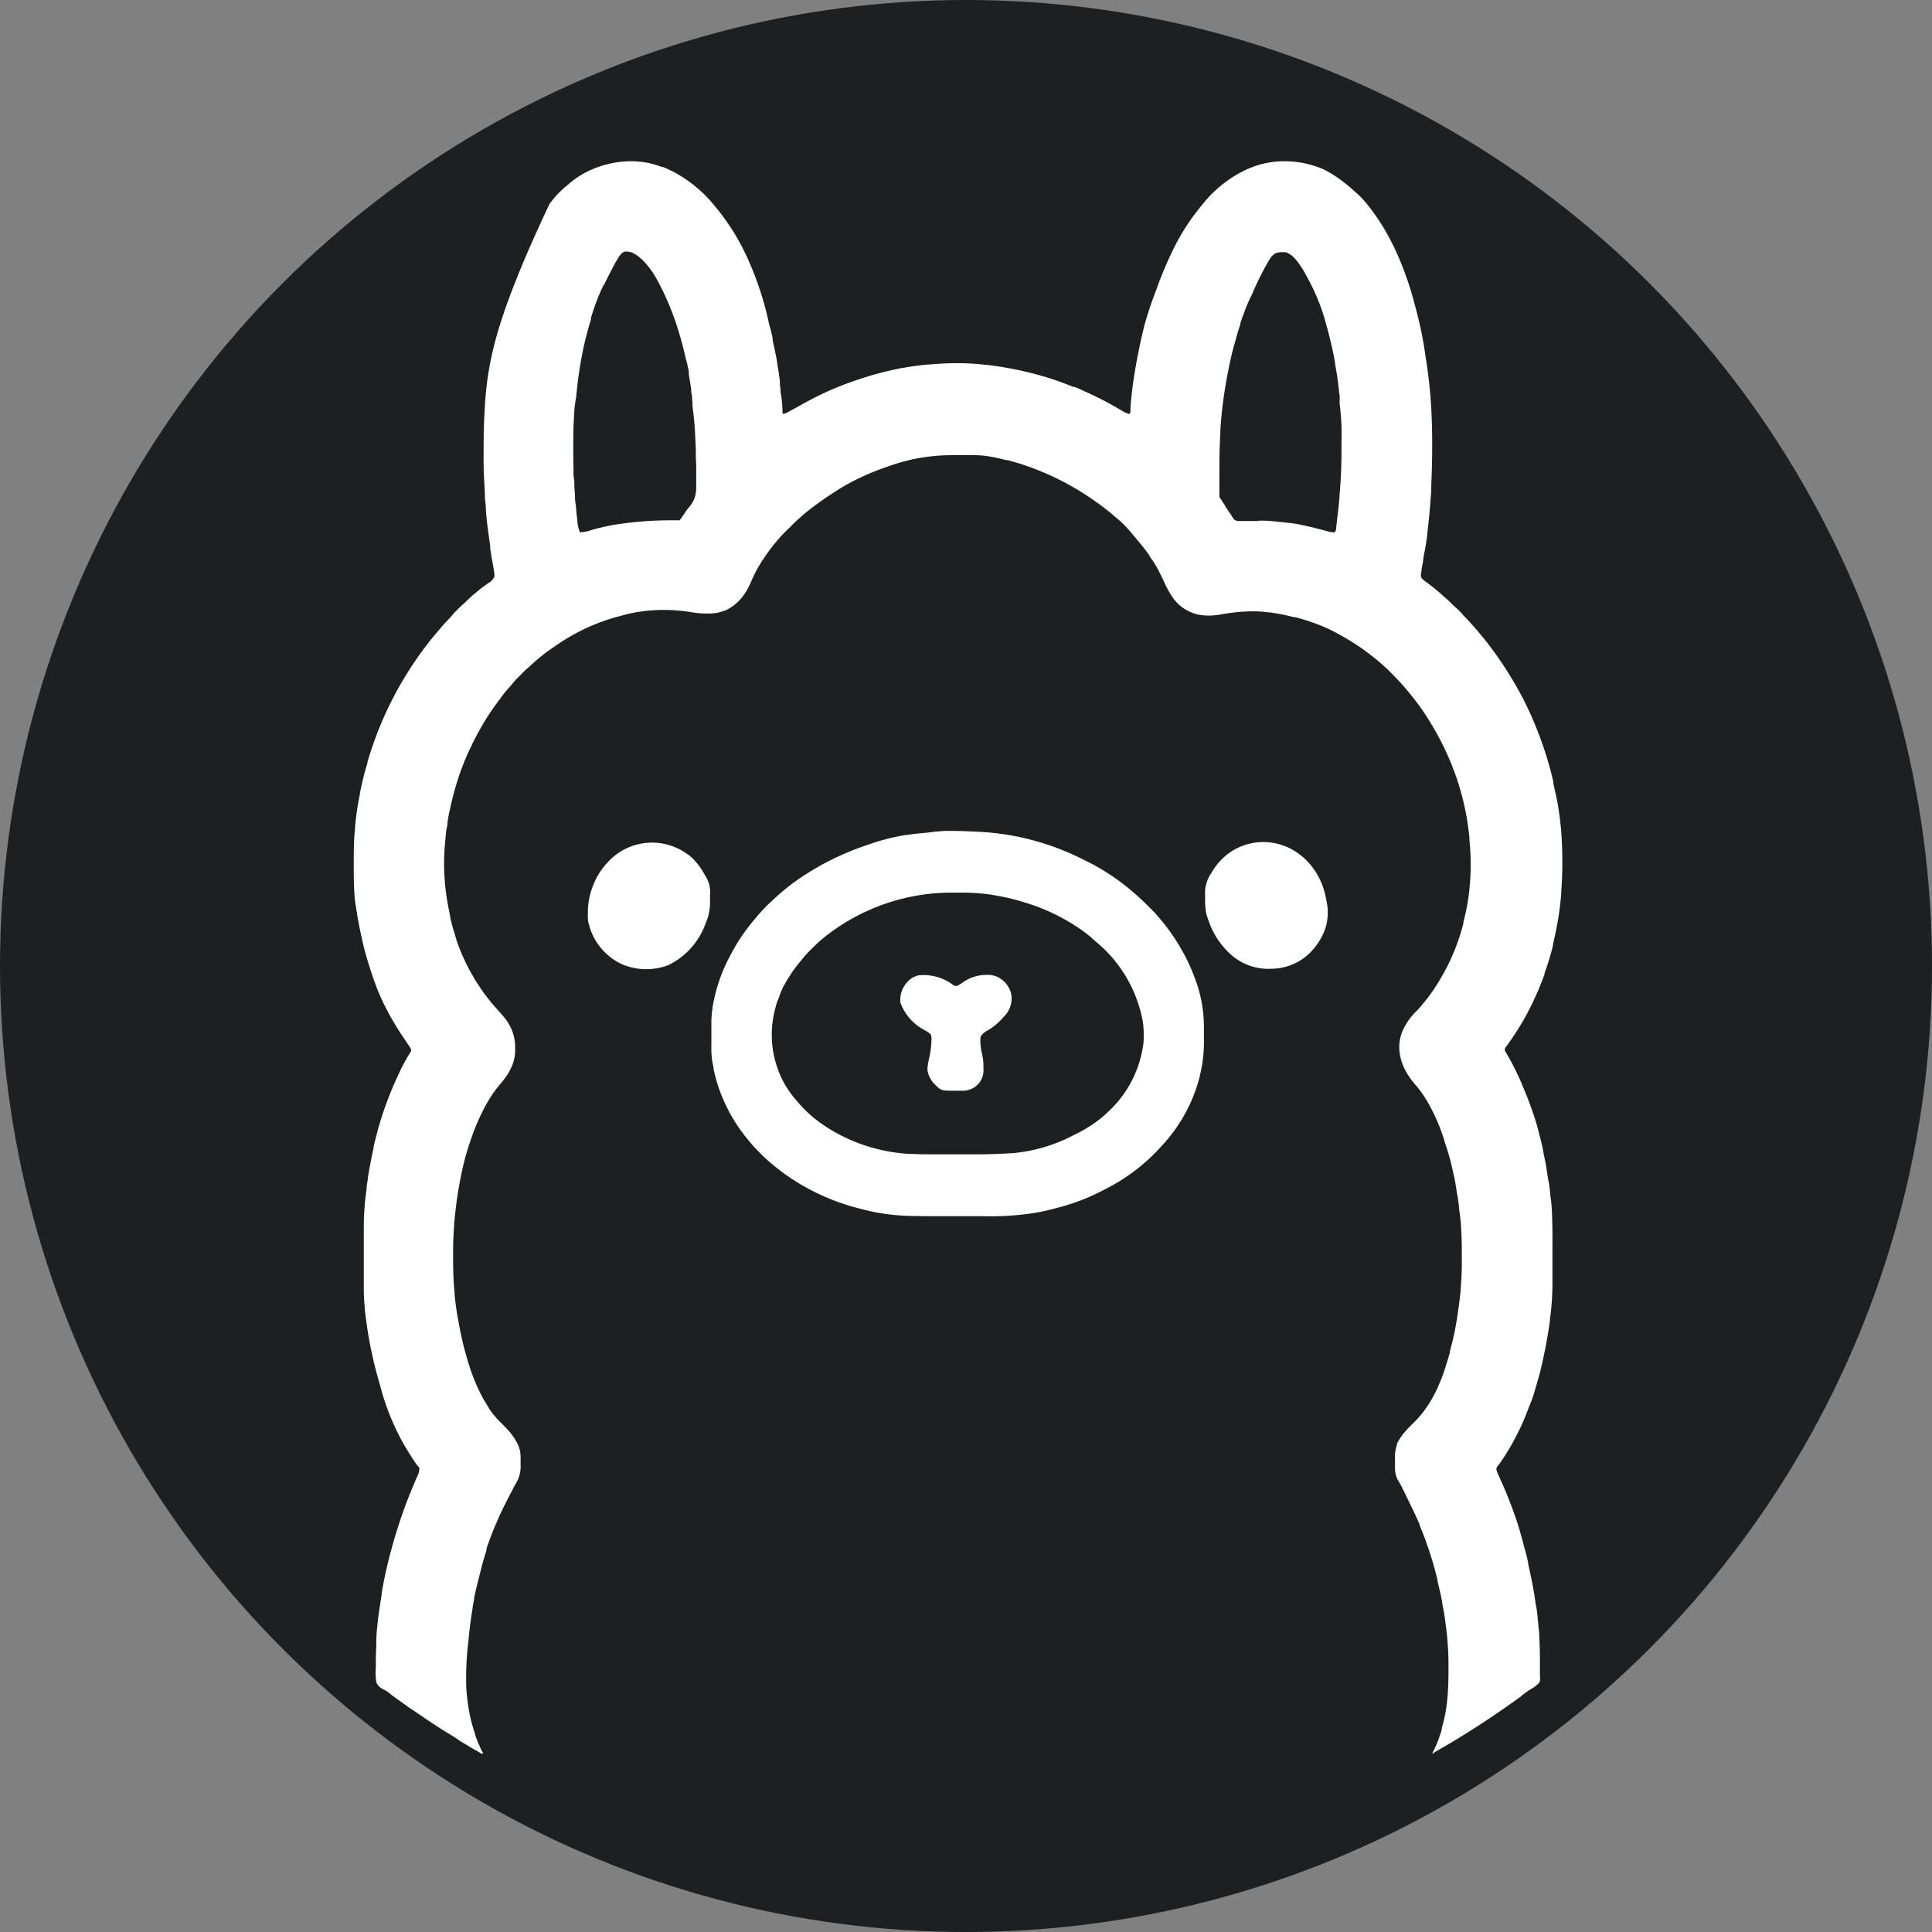 <svg xmlns="http://www.w3.org/2000/svg" width="48" height="48" viewBox="0 0 48 48">
  <rect x="0" y="0" width="48" height="48" fill="#808080" stroke="none"/>
  <g id="Group_3" data-name="Group 3" transform="translate(-1427 756)">
    <circle id="Ellipse_1" data-name="Ellipse 1" cx="24" cy="24" r="24" transform="translate(1427 -756)" fill="#1e1f20"/>
    <g id="Group_1" data-name="Group 1" transform="translate(1435.789 -751.994)">
      <path id="Subtraction_1" data-name="Subtraction 1" d="M26.812,39.572h0l-.012-.023a.269.269,0,0,1,.02-.043h0l.014-.027.016-.031a3.215,3.215,0,0,0,.182-.49l0-.017h0v-.015a3.625,3.625,0,0,0,.136-.713c.021-.209.03-.44.03-.726v-.024c0-.2,0-.381-.014-.545-.011-.193-.028-.371-.053-.542-.007-.052-.014-.1-.02-.152-.014-.111-.029-.2-.047-.288-.007-.034-.013-.069-.019-.111-.021-.14-.055-.278-.087-.413h0l-.006-.026-.026-.108h0l0-.022c-.046-.2-.092-.367-.142-.527l-.015-.048c-.042-.136-.087-.269-.134-.4s-.1-.264-.154-.391v-.011h0v-.01c-.1-.235-.217-.469-.33-.7h0l-.007-.013h0v-.006l-.05-.1h0l-.04-.08c-.026-.052-.057-.112-.092-.168a.6.6,0,0,1-.08-.2.961.961,0,0,1-.012-.217v-.116a.884.884,0,0,1,.047-.373v-.017h0v-.012a1.266,1.266,0,0,1,.2-.3c.077-.09.162-.173.248-.258a2.047,2.047,0,0,0,.184-.208l.025-.032a3.055,3.055,0,0,0,.4-.706,3.739,3.739,0,0,0,.142-.383c.038-.114.075-.237.119-.389v-.034a6.689,6.689,0,0,0,.163-.734c.038-.223.07-.467.1-.746v-.027a8.434,8.434,0,0,0,.031-.853v-.026c0-.188,0-.437-.019-.684v-.033c-.009-.122-.019-.223-.034-.321-.008-.055-.014-.112-.02-.166v-.021c-.013-.113-.027-.205-.044-.293-.007-.036-.013-.076-.02-.124-.022-.159-.055-.31-.094-.479l-.008-.034a5.459,5.459,0,0,0-.163-.583c-.012-.035-.023-.071-.033-.1v-.01a4.506,4.506,0,0,0-.245-.626l-.012-.025a3.9,3.9,0,0,0-.207-.381,2.755,2.755,0,0,0-.256-.349,2.081,2.081,0,0,1-.172-.227,1.526,1.526,0,0,1-.13-.244,1.25,1.25,0,0,1-.078-.264,1.036,1.036,0,0,1,.131-.732,1.6,1.6,0,0,1,.289-.372,1.2,1.2,0,0,0,.089-.1l.011-.013h0l.025-.029a3.84,3.84,0,0,0,.3-.393c.085-.128.168-.266.254-.423l.017-.032a4.8,4.8,0,0,0,.265-.574,5.627,5.627,0,0,0,.193-.6v-.018h0v-.015c.036-.135.068-.276.094-.421s.045-.28.06-.427v-.022h0v-.009a5.024,5.024,0,0,0,.028-.587c0-.186-.012-.385-.032-.587v-.047a6.505,6.505,0,0,0-.31-1.456A6.821,6.821,0,0,0,26.781,14l-.011-.018h0l-.02-.034c-.081-.136-.171-.273-.269-.408s-.193-.256-.3-.384l-.017-.021h0l-.017-.02c-.135-.16-.278-.307-.388-.418h0l-.024-.024c-.048-.048-.1-.093-.146-.136l-.069-.062h0c-.069-.062-.141-.118-.2-.165l-.066-.052c-.112-.089-.231-.172-.364-.259-.117-.076-.242-.151-.383-.229l-.026-.015c-.083-.047-.17-.092-.26-.134s-.176-.079-.27-.114a5.483,5.483,0,0,0-.558-.179h-.032a5.414,5.414,0,0,0-.6-.119h-.03a2.9,2.9,0,0,0-.4-.027,4.586,4.586,0,0,0-.8.08,1.589,1.589,0,0,1-.271.025A1.237,1.237,0,0,1,21,11.267a1.082,1.082,0,0,1-.244-.082h0l-.014-.007a.989.989,0,0,1-.208-.134,1.062,1.062,0,0,1-.161-.169,2.181,2.181,0,0,1-.238-.42c-.046-.1-.1-.205-.149-.305a2.249,2.249,0,0,0-.18-.287l-.064-.106h0c-.1-.137-.218-.283-.369-.459l-.048-.058c-.065-.078-.126-.145-.186-.206a2.2,2.2,0,0,0-.206-.185c-.03-.024-.058-.049-.079-.068-.07-.062-.143-.119-.217-.175l-.024-.018a6.966,6.966,0,0,0-1.132-.7,6.619,6.619,0,0,0-.611-.264,6.355,6.355,0,0,0-.636-.2H16.2c-.149-.039-.27-.066-.383-.085a2.318,2.318,0,0,0-.39-.037h-.52a4.908,4.908,0,0,0-.8.062c-.13.021-.259.048-.387.081s-.259.072-.388.118l-.092.032a6.089,6.089,0,0,0-.625.251,5.774,5.774,0,0,0-.592.32L12,8.184h0a7.756,7.756,0,0,0-.644.447l-.009.007h0l-.009.007c-.064.049-.148.115-.228.189l-.047.042c-.075.064-.144.133-.209.2l-.062.062a2.746,2.746,0,0,0-.227.234l-.034.04c-.073.085-.144.172-.209.262l-.009.013h0l-.007.01h0a3.893,3.893,0,0,0-.273.418l-.008.015-.006.011a2.754,2.754,0,0,0-.142.293,1.964,1.964,0,0,1-.115.232,1.319,1.319,0,0,1-.142.2,1.143,1.143,0,0,1-.4.3H9.211l-.011,0a.8.8,0,0,1-.188.056,1.14,1.14,0,0,1-.2.015H8.767a2.369,2.369,0,0,1-.386-.034,4.164,4.164,0,0,0-.679-.055,4.028,4.028,0,0,0-.52.033,3.463,3.463,0,0,0-.5.1l-.088.024h0a5.108,5.108,0,0,0-.68.233,4.757,4.757,0,0,0-.638.33l-.027.016c-.154.095-.3.2-.445.3a5.313,5.313,0,0,0-.412.346l-.077.068c-.057.05-.109.1-.165.159l-.052.052a2.261,2.261,0,0,0-.181.2c-.021.026-.044.052-.074.085-.06.066-.114.135-.163.2l-.025.032h0v.006l-.006.008c-.088.114-.17.227-.246.339s-.156.238-.222.356l-.012.021c-.079.136-.149.27-.231.432l-.007.014v.009c-.044.085-.087.178-.14.3l-.013.03a6.486,6.486,0,0,0-.221.611c-.061.2-.116.411-.163.628l-.019.084c-.019.087-.035.18-.049.287v.045l-.034.156v.043l-.014.119v.035a5.336,5.336,0,0,0-.027.869,5.7,5.7,0,0,0,.109.862l.01.051c.007.036.015.075.025.123v.011h0v.01h0a3.29,3.29,0,0,0,.1.377c.01.032.02.064.029.1v.007a4.47,4.47,0,0,0,.192.51,5.022,5.022,0,0,0,.25.485l.006.011h0l.008.013c.056.1.119.193.185.29s.133.184.205.276l.017.021.006.008h0c.048.059.1.119.158.183l.084.094.052.059a1.5,1.5,0,0,1,.137.178,1.232,1.232,0,0,1,.1.192,1.08,1.08,0,0,1,.085.431v.044a1.089,1.089,0,0,1-.021.242,1.152,1.152,0,0,1-.072.216,1.384,1.384,0,0,1-.111.2,1.805,1.805,0,0,1-.142.186,3.14,3.14,0,0,0-.243.321,3.778,3.778,0,0,0-.2.347,5.409,5.409,0,0,0-.311.742l-.029.084c-.053.154-.1.315-.144.493-.038.155-.073.319-.106.5l-.007.036c-.03.165-.056.332-.077.5s-.04.334-.053.5v.026c0,.056-.009.113-.012.176v.027c-.012.192-.013.383-.013.578v.025c0,.335.012.614.038.88v.014h0v.014c.022.221.045.391.074.549l.014.078c.037.207.075.392.116.565.047.2.1.38.154.555l.014.043a5.092,5.092,0,0,0,.2.517c.039.087.081.17.123.248s.094.162.143.236l.006.008v.013a2.371,2.371,0,0,0,.323.385,3.134,3.134,0,0,1,.214.229,1.436,1.436,0,0,1,.173.26l.011.022a.7.7,0,0,1,.055.153.781.781,0,0,1,.019.161v.19a.9.9,0,0,1-.022.253.862.862,0,0,1-.1.233c-.025.043-.048.087-.07.13h0L3.948,33l-.018.033-.011.021c-.047.089-.094.181-.131.256h0l-.035.069h0l-.009.018c-.085.168-.165.346-.241.527s-.141.356-.205.542V34.5h0l-.007.019v.008h0v.012c-.069.2-.124.417-.173.616l-.027.108c-.038.151-.07.29-.1.427v.035c-.015.073-.028.147-.039.208l0,.028h0c-.046.26-.076.528-.1.759v.025a7.277,7.277,0,0,0-.056,1.18,5.018,5.018,0,0,0,.071.589,3.689,3.689,0,0,0,.147.559v.007h0v.014a3.77,3.77,0,0,0,.2.463l-.023.012a.548.548,0,0,1-.064-.034l-.04-.023L3.066,39.5h0l-.023-.013L3,39.463c-.127-.074-.257-.153-.4-.24l-.007-.009h0L2.575,39.2l-.21-.132-.072-.042c-.252-.158-.522-.338-.828-.549l-.02-.014H1.439c-.142-.1-.281-.2-.413-.294h0L1,38.147H1l-.022-.016-.019-.014-.007,0L.9,38.071a.825.825,0,0,0-.151-.1.338.338,0,0,1-.187-.177,1.441,1.441,0,0,1-.013-.378V37.2c0-.1.006-.2.012-.34v-.11c0-.137.014-.261.028-.382v-.027c.028-.256.07-.515.106-.739v-.027c.035-.218.08-.444.134-.671s.11-.438.175-.661l.008-.029c.078-.263.163-.523.255-.774s.2-.511.305-.756a.415.415,0,0,0,.058-.218.17.17,0,0,0-.038-.049,1.864,1.864,0,0,1-.162-.234l-.015-.024-.056-.088a5.489,5.489,0,0,1-.277-.5l-.006-.013h0l-.007-.014a6,6,0,0,1-.416-1.136c-.008-.03-.017-.06-.023-.082-.043-.144-.082-.292-.119-.443s-.067-.3-.1-.448c-.055-.285-.1-.589-.136-.905v-.037a4.63,4.63,0,0,1-.026-.521v-.292h0V26.652c0-.207,0-.39.013-.558.011-.2.03-.382.057-.555v-.027h0v-.029c.008-.055.017-.113.03-.187v-.033c.045-.272.091-.515.142-.742v-.028c.027-.122.061-.25.1-.394L.6,24.058a8.767,8.767,0,0,1,.465-1.271l.009-.019.008-.017c.055-.119.1-.218.155-.318a3.234,3.234,0,0,1,.177-.305.1.1,0,0,0,.011-.042.135.135,0,0,0-.011-.043c-.019-.033-.04-.064-.064-.1l-.017-.025h0l-.062-.092c-.087-.128-.178-.265-.261-.408l-.023-.038-.011-.019a6.48,6.48,0,0,1-.33-.643A7.153,7.153,0,0,1,.4,20.038c-.073-.222-.139-.456-.193-.7s-.1-.467-.136-.71c-.008-.055-.017-.1-.025-.154C.03,18.387.023,18.3.016,18.2v-.022h0v0C0,17.945,0,17.729,0,17.467v-.028c0-.165,0-.3.006-.429,0-.155.013-.3.025-.428v-.027a7.2,7.2,0,0,1,.11-.775l.011-.056v-.019c.025-.128.053-.254.083-.378s.065-.249.106-.375l0-.017v-.012h0c.066-.222.141-.445.222-.66s.173-.433.272-.641.207-.419.322-.618.24-.4.37-.59l.019-.028c.094-.137.184-.261.276-.379l.051-.066c.062-.08.131-.162.216-.262l.051-.06c.068-.081.14-.161.218-.242a1.479,1.479,0,0,0,.1-.113,1.613,1.613,0,0,1,.121-.128l.022-.022c.045-.045.088-.085.131-.121s.054-.051.08-.077h0c.047-.047.1-.093.151-.14l.029-.025L3,10.749c.078-.067.143-.122.205-.17l.009-.007.006,0h0c.038-.03.076-.058.118-.088a.358.358,0,0,0,.158-.167.655.655,0,0,0-.014-.144l-.01-.066c-.01-.061-.021-.122-.03-.167-.02-.107-.036-.215-.052-.32V9.556C3.35,9.278,3.3,8.95,3.28,8.62v-.07a.4.4,0,0,0-.009-.064c-.008-.05-.011-.1-.014-.149h0V8.225L3.25,8.119c0-.076-.009-.152-.013-.209V7.876c-.012-.2-.012-.4-.011-.588h0v-.14c0-.412.01-.75.033-1.065V6.041c.017-.229.04-.505.092-.817a8.142,8.142,0,0,1,.229-.988c.118-.4.271-.835.472-1.335.106-.264.226-.551.359-.852s.291-.649.458-1c.027-.031.053-.064.077-.095A2.375,2.375,0,0,1,5.327.58L5.349.558A2.235,2.235,0,0,1,5.682.322,2.415,2.415,0,0,1,6.061.147,2.464,2.464,0,0,1,6.47.038,2.372,2.372,0,0,1,6.887,0a2.186,2.186,0,0,1,.391.035,1.983,1.983,0,0,1,.376.108h.028A2.9,2.9,0,0,1,8.046.32a3.123,3.123,0,0,1,.34.226A3.228,3.228,0,0,1,8.7.815a3.18,3.18,0,0,1,.27.3l.055.065a5.623,5.623,0,0,1,.807,1.34,7.812,7.812,0,0,1,.28.743c.078.242.147.5.2.75.009.04.02.081.035.131.025.086.044.175.061.262v.043c.01.051.022.1.036.167.024.108.047.222.074.371v.025c.028.155.051.3.069.443v.1l.016.119v.04a.588.588,0,0,0,.015.1,3.138,3.138,0,0,1,.034.365v.028h0V6.22h0v.013a.063.063,0,0,0,.013.044.3.3,0,0,0,.106-.036l.027-.015H10.8l.022-.012.031-.017.184-.1c.183-.106.374-.206.566-.3s.387-.174.585-.25.4-.144.6-.205.41-.115.619-.161l.036-.008.185-.039h.024c.175-.034.37-.06.612-.084h.044c.233-.022.463-.033.683-.033a5.869,5.869,0,0,1,.738.045h.026c.174.022.346.048.511.078s.342.067.505.107.337.088.5.139.33.111.487.174l.082.032.029.011h.006l.019.007h.024c.062.024.122.051.187.082l.108.049c.136.062.27.127.4.193s.261.141.388.215c.058.034.112.065.163.093l.019.01H19.2l.015.008a.079.079,0,0,0,.044.016h.023a.321.321,0,0,0,.016-.091V6.108c.018-.239.046-.485.087-.752.036-.232.08-.476.137-.745l.007-.034c.027-.132.056-.257.092-.408h0l.011-.048a8.973,8.973,0,0,1,.312-.941,9.129,9.129,0,0,1,.379-.914l.017-.035A5.342,5.342,0,0,1,20.983,1.2l.007-.009L21,1.177c.051-.064.106-.128.166-.2l.045-.051a2.029,2.029,0,0,1,.156-.162l.026-.024a3.127,3.127,0,0,1,.555-.414,2.612,2.612,0,0,1,.31-.154,2.355,2.355,0,0,1,.329-.109h.009l.027-.007A2.17,2.17,0,0,1,23.135,0a2.354,2.354,0,0,1,.313.021,2.383,2.383,0,0,1,.308.063,2.315,2.315,0,0,1,.3.1,2.163,2.163,0,0,1,.269.147c.089.056.175.117.259.18s.163.132.24.2l.1.088a2.086,2.086,0,0,1,.159.16c.047.052.094.109.144.172l.019.025a5.284,5.284,0,0,1,.368.544,6.187,6.187,0,0,1,.3.584c.088.193.169.4.244.612s.135.411.192.628h0l.013.047c.058.211.109.422.152.624s.082.428.11.633a.545.545,0,0,0,.013.084,12.125,12.125,0,0,1,.143,1.469c.01.256.014.518.012.8s-.009.562-.023.878v.075c0,.1-.012.2-.021.311h0v.028c-.022.279-.048.536-.079.785v.034c-.018.141-.04.275-.067.41-.014.071-.025.144-.036.214h0v.013c-.006.038-.013.077-.021.121a1.012,1.012,0,0,0-.019.123.463.463,0,0,1-.009.06.175.175,0,0,0,.02.135.911.911,0,0,0,.127.1l.085.066.051.04h0l.009.007c.085.066.171.141.281.24l.073.064c.045.039.087.081.128.123l.007.007c.033.032.067.063.1.091a1.431,1.431,0,0,1,.142.145c.028.032.059.065.1.107s.083.086.119.128.05.056.072.08c.039.044.08.092.131.155.025.031.052.062.072.085.092.107.176.221.258.332h0l.021.028c.089.122.164.23.232.333l.045.068c.139.211.27.432.391.655s.233.459.334.7.194.484.275.731.153.506.212.765l0,.022h0v.017l.008.034h0l.007.031.022.1c.047.2.085.4.114.618s.048.414.059.631.015.417.013.634c0,.2-.011.414-.025.628v.04a7.594,7.594,0,0,1-.206,1.272v.039a6.953,6.953,0,0,1-.211.692v.023c-.066.187-.147.386-.247.6l-.007.015h0l-.008.018c-.076.165-.162.333-.257.5s-.191.317-.3.475l-.016.024h0l-.013.019-.065.094-.03.044-.006.008L28.626,22a.122.122,0,0,0-.029.086.547.547,0,0,0,.054.1h0a6.473,6.473,0,0,1,.367.734l.009.02v.006c.093.209.177.426.251.643l.011.032a4.208,4.208,0,0,1,.131.422l.026.1h0c.038.139.073.287.112.468v.01h0v.015c.035.162.068.323.09.487.011.083.023.151.035.212.021.106.033.214.045.32h0v.023h0a.591.591,0,0,0,.01.082c.015.111.025.224.031.345v.03c.014.3.013.6.012.9h0v.759a6.613,6.613,0,0,1-.063.986l0,.037c-.058.4-.125.758-.205,1.1-.007.031-.015.063-.021.093-.025.112-.058.221-.086.314-.017.057-.033.112-.047.163a3.045,3.045,0,0,1-.141.413c-.017.042-.033.084-.048.122a5.26,5.26,0,0,1-.258.589l-.042.082a5.649,5.649,0,0,1-.323.548l-.016.024h0v0a1.584,1.584,0,0,1-.1.139.176.176,0,0,0-.044.09.668.668,0,0,0,.056.156h0l.031.069.018.039c.128.286.235.551.327.809.05.141.1.28.138.415s.082.284.115.421c.009.036.019.071.031.11.028.1.05.192.074.3v.007l0,.023c.067.3.136.617.178.935.006.042.013.082.021.122.014.068.022.138.029.2l.009.077v.021h0v.013c.006.052.012.1.017.141l0,.042a.521.521,0,0,0,.011.075c.007.053.01.1.012.145v.029c.008.165.013.335.016.519v.433c.008.17.008.17-.043.233a.973.973,0,0,1-.164.122A1.019,1.019,0,0,0,29.18,38l-.049.036-.027.02-.083.061L29,38.14c-.243.177-.506.36-.8.557h0l-.021.014c-.162.108-.323.212-.479.31l-.016.01h0l-.015.009c-.239.152-.5.307-.837.5ZM22.487,8.93a3.076,3.076,0,0,1,.365.015c.129.015.233.022.363.04h.032c.113.014.232.035.365.064.1.023.216.049.36.086L24,9.142l.136.036.026.007.048.013a.5.5,0,0,0,.132.021h.032a.207.207,0,0,0,.035-.1V9.1h0v-.01c0-.034.01-.065.014-.1l0-.037c.027-.194.049-.4.068-.624h0V8.307c.033-.388.049-.747.049-1.1V6.965h0a5.81,5.81,0,0,0-.045-.929.327.327,0,0,1,0-.055V5.857a.309.309,0,0,0-.009-.087.459.459,0,0,1-.011-.086v0l-.007-.065-.009-.078c-.011-.1-.025-.209-.047-.324-.009-.048-.017-.093-.023-.137-.023-.164-.055-.334-.1-.52-.035-.154-.076-.317-.131-.513l-.006-.023a5.116,5.116,0,0,0-.5-1.205l-.015-.026V2.785c-.111-.187-.278-.471-.49-.525h-.079a.377.377,0,0,0-.165.027.364.364,0,0,0-.139.132,7.152,7.152,0,0,0-.44.871h0c-.012.027-.025.055-.038.082a3.014,3.014,0,0,0-.143.329c-.037.1-.076.2-.121.338v.027c-.036.108-.066.2-.09.293h0c-.011.043-.023.088-.036.131-.033.106-.063.222-.094.356l-.008.034q-.1.449-.169.9c-.044.3-.077.609-.095.905l0,.086c-.022.336-.024.671-.024,1.012v.459h0v.1l.036.054.084.127.022.033,0,.008.011.017.056.085.018.027.034.051.036.052a1.006,1.006,0,0,0,.065.1.175.175,0,0,0,.14.042h.474ZM6.772,2.243a.158.158,0,0,0-.1.033.475.475,0,0,0-.1.124c-.079.121-.181.325-.351.664l-.006.012L6.2,3.09a3.971,3.971,0,0,0-.169.394c-.044.116-.086.241-.138.406v.044c-.046.148-.089.3-.128.454s-.072.305-.1.46c-.058.3-.1.613-.132.933l-.007.075a2.906,2.906,0,0,0-.047.357v.026c-.022.3-.025.593-.025.84V7.1c0,.2,0,.365.006.534v.046h0V7.7a1,1,0,0,0,.012.188c0,.019.006.043.008.068v.052c0,.093.009.188.016.286v.062a1.043,1.043,0,0,0,.016.154c0,.026.008.054.01.088.01.131.021.236.035.334v.04a1.2,1.2,0,0,0,.059.245h.04a.905.905,0,0,0,.254-.056c.154-.043.313-.081.475-.113S6.7,9,6.864,8.978a9.235,9.235,0,0,1,.965-.057h.265a.641.641,0,0,0,.074-.1l.026-.038.049-.072A.99.99,0,0,1,8.326,8.6a.722.722,0,0,0,.11-.16.638.638,0,0,0,.055-.162A1.007,1.007,0,0,0,8.508,8.1V7.735c0-.112,0-.228-.009-.356V7.269c0-.148-.01-.319-.019-.486V6.753c-.009-.162-.021-.31-.038-.454-.006-.054-.013-.11-.019-.167l-.008-.078V5.986L8.406,5.9V5.882A.6.6,0,0,0,8.4,5.8a.213.213,0,0,1-.016-.06V5.671c-.018-.123-.038-.246-.059-.368V5.241a2.4,2.4,0,0,0-.051-.246c-.011-.039-.02-.071-.027-.1a8.7,8.7,0,0,0-.258-.922l-.017-.048h0a6.714,6.714,0,0,0-.411-.934c-.043-.082-.088-.158-.133-.226a1.962,1.962,0,0,0-.151-.2,1.366,1.366,0,0,0-.17-.172,1,1,0,0,0-.193-.125h0a.645.645,0,0,0-.139-.025Z" transform="translate(0 0)" fill="#fff"/>
      <path id="Path_5" data-name="Path 5" d="M-506.112-.005h.034c.2,0,.393.008.589.019h.039a6.8,6.8,0,0,1,.779.082l.036.006a5.857,5.857,0,0,1,.616.138l.025.007A6.361,6.361,0,0,1-502.828.7l.076.037a5.484,5.484,0,0,1,1.133.742l.021.018c.15.126.291.259.43.4l.018.017c.067.067.132.135.192.206l.03.034a5.026,5.026,0,0,1,.632.93l.016.029a4.555,4.555,0,0,1,.228.516l.011.028a3.389,3.389,0,0,1,.224,1.2v.281a3.5,3.5,0,0,1-.09.892c-.006.024-.011.048-.016.073a3.943,3.943,0,0,1-.962,1.738l-.055.061a4.73,4.73,0,0,1-1.342,1l-.031.016a5.221,5.221,0,0,1-1.15.442l-.092.024c-.152.039-.3.073-.457.1l-.035.006a7.2,7.2,0,0,1-1.252.077h-1.118c-.215,0-.43,0-.645-.007h-.03a5.085,5.085,0,0,1-1.239-.172l-.08-.021a5.435,5.435,0,0,1-2.115-1.077l-.018-.015c-.1-.085-.2-.173-.29-.267l-.063-.063a2.789,2.789,0,0,1-.221-.247l-.03-.036A4.042,4.042,0,0,1-512,5.908V5.875l-.02-.093-.006-.027a2.168,2.168,0,0,1-.028-.422V4.787a2.186,2.186,0,0,1,.026-.365V4.4A4.051,4.051,0,0,1-511.6,3.12l.035-.068a4.721,4.721,0,0,1,.592-.87l.016-.019a4.312,4.312,0,0,1,.418-.44l.061-.056c.081-.076.163-.148.249-.217l.039-.032a4.353,4.353,0,0,1,.368-.27l.025-.017a6.724,6.724,0,0,1,1.613-.785l.036-.013a5.345,5.345,0,0,1,.9-.234h.028c.148-.024.3-.039.446-.053.074-.007.148-.015.221-.025a3.278,3.278,0,0,1,.441-.027ZM-509.326,2.7l-.032.029c-.08.071-.156.147-.231.221l-.031.031a2.608,2.608,0,0,0-.193.219l-.03.036a3.489,3.489,0,0,0-.376.545l-.014.024a1.566,1.566,0,0,0-.133.3.773.773,0,0,1-.04.1,1.441,1.441,0,0,0-.06.2l-.009.034a2.5,2.5,0,0,0,.27,1.894,2.743,2.743,0,0,0,.3.4l.03.034a3.007,3.007,0,0,0,.4.384l.02.016a3.935,3.935,0,0,0,.572.367l.023.012a4.253,4.253,0,0,0,1.713.473l.083,0c.182.012.365.011.547.011h1.047c.276,0,.55-.009.825-.026h.042a4.048,4.048,0,0,0,1.572-.462l.037-.019a3.212,3.212,0,0,0,.6-.376l.034-.027c.086-.07.163-.146.241-.222l.031-.031a2.488,2.488,0,0,0,.192-.219l.021-.027a2.777,2.777,0,0,0,.536-1.227l.007-.035a1.415,1.415,0,0,0,.019-.275V5.066a1.961,1.961,0,0,0-.026-.352l-.006-.033A3.345,3.345,0,0,0-502.5,2.747c-.026-.022-.051-.045-.076-.068-.072-.065-.148-.125-.225-.182l-.022-.017a4.97,4.97,0,0,0-1.51-.727l-.038-.012a5.444,5.444,0,0,0-.67-.151l-.037-.007a5.015,5.015,0,0,0-.858-.054h-.036A5.069,5.069,0,0,0-509.325,2.7Z" transform="translate(520.939 16.643)" fill="#fff"/>
      <path id="Path_8" data-name="Path 8" d="M-213.553-27.146a1.678,1.678,0,0,1,.386.477c.016.03.034.059.052.088a.758.758,0,0,1,.089.449V-26a1.289,1.289,0,0,1-.068.449l-.012.034c-.01.028-.02.054-.031.081l-.012.029a1.831,1.831,0,0,1-.915,1,1.539,1.539,0,0,1-1.163-.029,1.509,1.509,0,0,1-.758-.824c-.017-.05-.033-.1-.047-.151l-.013-.04a.937.937,0,0,1-.015-.227v-.019a1.779,1.779,0,0,1,.109-.637l.011-.028a1.746,1.746,0,0,1,.349-.575l.019-.02a1.485,1.485,0,0,1,2.02-.18Z" transform="translate(221.877 44.38)" fill="#fff"/>
      <path id="Path_9" data-name="Path 9" d="M-200.607-27.388l.019.016a1.722,1.722,0,0,1,.491.646l.019.04a2.147,2.147,0,0,1,.121.437l.01.045a1.317,1.317,0,0,1-.033.629l-.013.039a1.551,1.551,0,0,1-.347.553l-.022.024a1.376,1.376,0,0,1-.952.4,1.4,1.4,0,0,1-1.1-.433l-.022-.021a1.966,1.966,0,0,1-.446-.732l-.011-.029c-.011-.03-.022-.06-.031-.09l-.01-.03a1.61,1.61,0,0,1-.036-.426v-.043a.864.864,0,0,1,.151-.57l.029-.049a1.528,1.528,0,0,1,.5-.508l.02-.013a1.47,1.47,0,0,1,1.661.116Z" transform="translate(224.123 44.621)" fill="#fff"/>
      <path id="Path_10" data-name="Path 10" d="M-113.45-21.888a.1.1,0,0,0,.088,0,.319.319,0,0,0,.051-.029l.029-.018.03-.019a1.023,1.023,0,0,1,.575-.2h.038a.552.552,0,0,1,.32.079l.032.022.028.02.021.015a.64.64,0,0,1,.211.357.634.634,0,0,1-.138.492c-.029.033-.06.064-.09.1l-.042.045a1.561,1.561,0,0,1-.347.266.349.349,0,0,0-.15.148,1.383,1.383,0,0,0,.044.441,1.3,1.3,0,0,1,.029.3v.044a.505.505,0,0,1-.121.373l-.022.024a.52.52,0,0,1-.378.152h-.157c-.368,0-.368,0-.514-.143a.63.63,0,0,1-.2-.386,1.423,1.423,0,0,1,.037-.249,2.455,2.455,0,0,0,.064-.473v-.033a.228.228,0,0,0-.022-.121.921.921,0,0,0-.134-.093,1.257,1.257,0,0,1-.615-.688.646.646,0,0,1,.116-.446.559.559,0,0,1,.332-.235,1.221,1.221,0,0,1,.883.255Z" transform="translate(128.365 42.369)" fill="#fff"/>
    </g>
  </g>
</svg>
